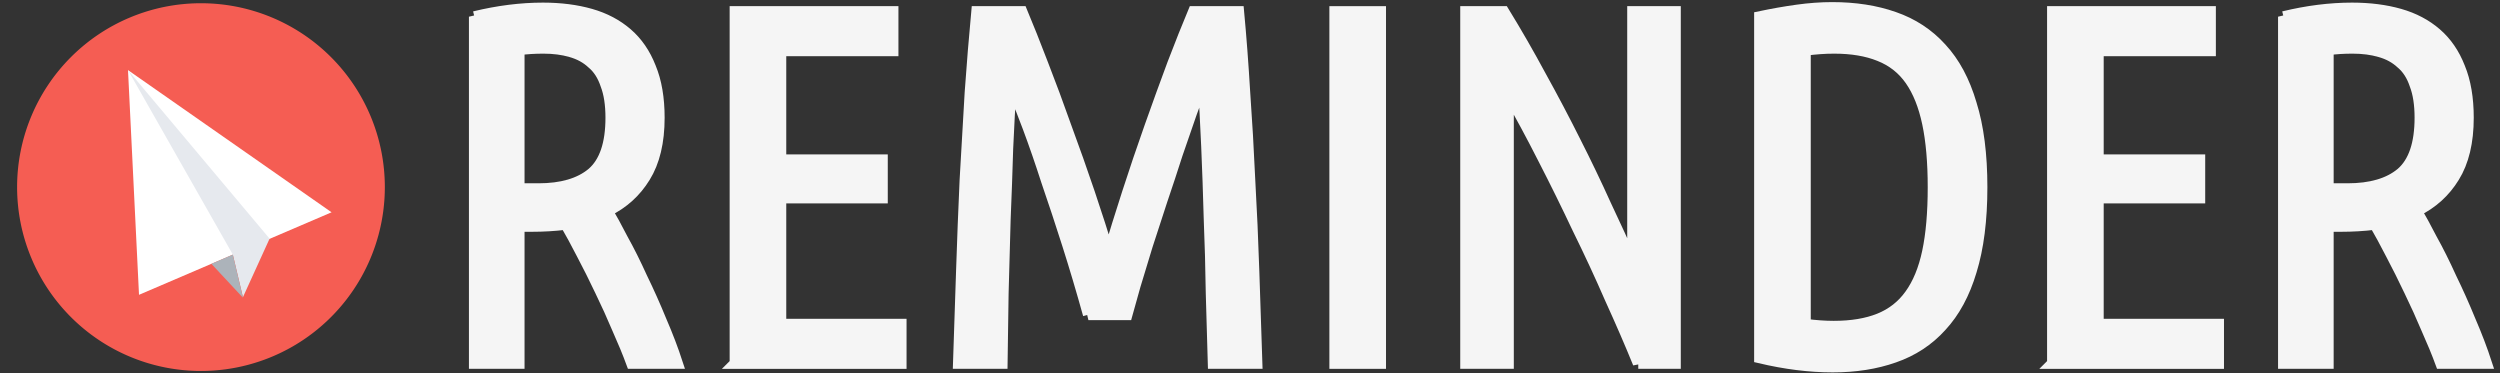 <?xml version="1.0" encoding="UTF-8" standalone="no"?>
<!-- Generator: Adobe Illustrator 19.0.0, SVG Export Plug-In . SVG Version: 6.00 Build 0)  -->

<svg
   xmlns:dc="http://purl.org/dc/elements/1.1/"
   xmlns:cc="http://creativecommons.org/ns#"
   xmlns:rdf="http://www.w3.org/1999/02/22-rdf-syntax-ns#"
   xmlns:svg="http://www.w3.org/2000/svg"
   xmlns="http://www.w3.org/2000/svg"
   xmlns:sodipodi="http://sodipodi.sourceforge.net/DTD/sodipodi-0.dtd"
   xmlns:inkscape="http://www.inkscape.org/namespaces/inkscape"
   version="1.1"
   id="Layer_1"
   x="0px"
   y="0px"
   viewBox="0 0 335 50"
   xml:space="preserve"
   inkscape:version="0.91 r13725"
   sodipodi:docname="logotype.svg"
   width="335"
   height="50"><rect x="0" y="0" width="335" height="50" fill="#333333" stroke="none"/><defs
     id="defs3460" /><sodipodi:namedview
     pagecolor="#ffffff"
     bordercolor="#666666"
     borderopacity="1"
     objecttolerance="10"
     gridtolerance="10"
     guidetolerance="10"
     inkscape:pageopacity="0"
     inkscape:pageshadow="2"
     inkscape:window-width="1855"
     inkscape:window-height="1056"
     id="namedview3458"
     showgrid="false"
     showguides="true"
     inkscape:guide-bbox="true"
     inkscape:zoom="1.8090551"
     inkscape:cx="292.34854"
     inkscape:cy="99.079387"
     inkscape:window-x="65"
     inkscape:window-y="24"
     inkscape:window-maximized="1"
     inkscape:current-layer="flowRoot3472" /><g
     id="g3428"
     transform="translate(0,-458)" /><g
     id="g3430"
     transform="translate(0,-458)" /><g
     id="g3432"
     transform="translate(0,-458)" /><g
     id="g3434"
     transform="translate(0,-458)" /><g
     id="g3436"
     transform="translate(0,-458)" /><g
     id="g3438"
     transform="translate(0,-458)" /><g
     id="g3440"
     transform="translate(0,-458)" /><g
     id="g3442"
     transform="translate(0,-458)" /><g
     id="g3444"
     transform="translate(0,-458)" /><g
     id="g3446"
     transform="translate(0,-458)" /><g
     id="g3448"
     transform="translate(0,-458)" /><g
     id="g3450"
     transform="translate(0,-458)" /><g
     id="g3452"
     transform="translate(0,-458)" /><g
     id="g3454"
     transform="translate(0,-458)" /><g
     id="g3456"
     transform="translate(0,-458)" /><g
     id="g4313"
     transform="matrix(0.097,0,0,0.097,2.292,-1.7)"><path
       inkscape:connector-curvature="0"
       id="circle3420"
       d="M 508,276 A 254,254 0 0 1 254,530 254,254 0 0 1 0,276 254,254 0 0 1 254,22 254,254 0 0 1 508,276 Z"
       style="fill:#f55d53;fill-opacity:1" /><g
       id="g4308"><path
         inkscape:connector-curvature="0"
         id="polygon3422"
         d="M 434.4,288.8 153.2,92.4 168.4,402.8 Z"
         style="fill:#ffffff"
         transform="translate(0,22)" /><path
         inkscape:connector-curvature="0"
         id="polygon3424"
         d="M 298,347.2 312,406 348.8,325.2 153.2,92.4 Z"
         style="fill:#e6e9ee"
         transform="translate(0,22)" /><path
         inkscape:connector-curvature="0"
         id="polygon3426"
         d="M 312,406.8 298,347.2 268.4,360 Z"
         style="fill:#acb3ba"
         transform="translate(0,22)" /></g></g><g
     id="flowRoot3472"
     style="font-style:normal;font-variant:normal;font-weight:normal;font-stretch:normal;font-size:160.782px;line-height:125%;font-family:Garuda;-inkscape-font-specification:Garuda;letter-spacing:0px;word-spacing:0px;fill:#f5f5f5;fill-opacity:1;stroke:#f5f5f5;stroke-width:15.598;stroke-linecap:butt;stroke-linejoin:miter;stroke-miterlimit:4;stroke-dasharray:none;stroke-opacity:1"
     transform="matrix(0.094,0,0,0.094,3.417,0.639)"><path
       inkscape:connector-curvature="0"
       id="path4368"
       style="font-style:normal;font-variant:normal;font-weight:normal;font-stretch:normal;font-size:723.519px;font-family:'Ubuntu Condensed';-inkscape-font-specification:'Ubuntu Condensed, ';fill:#f5f5f5;fill-opacity:1;stroke:#f5f5f5;stroke-width:15.598;stroke-miterlimit:4;stroke-dasharray:none;stroke-opacity:1"
       d="m 639.932,17.023 q 50.646,-12.3 97.675,-12.3 37.623,0 68.011,8.682 30.388,8.682 52.093,27.494 21.706,18.811 33.282,48.476 12.3,29.664 12.3,71.628 0,52.093 -20.259,84.652 -19.535,31.835 -53.54,48.476 8.682,14.47 21.706,39.794 13.747,24.6 27.494,54.987 14.47,29.664 27.494,61.499 13.747,31.835 23.153,60.776 l -65.117,0 q -7.959,-21.706 -20.259,-49.199 -11.576,-27.494 -24.6,-54.264 -13.023,-27.494 -26.047,-52.093 -13.023,-25.323 -23.153,-42.688 -11.576,1.447 -23.876,2.171 -12.3,0.724 -24.6,0.724 l -18.088,0 0,195.35 -63.67,0 0,-494.164 z m 63.67,245.273 27.494,0 q 49.923,0 76.693,-22.429 26.77,-23.153 26.77,-78.864 0,-28.217 -7.235,-47.029 -6.512,-19.535 -19.535,-30.388 -12.3,-11.576 -30.388,-16.641 -17.364,-5.065 -39.07,-5.065 -18.811,0 -34.729,2.171 l 0,198.244 z" /><path
       inkscape:connector-curvature="0"
       id="path4370"
       style="font-style:normal;font-variant:normal;font-weight:normal;font-stretch:normal;font-size:723.519px;font-family:'Ubuntu Condensed';-inkscape-font-specification:'Ubuntu Condensed, ';fill:#f5f5f5;fill-opacity:1;stroke:#f5f5f5;stroke-width:15.598;stroke-miterlimit:4;stroke-dasharray:none;stroke-opacity:1"
       d="m 1011.583,511.186 0,-501.399 225.014,0 0,55.711 -159.898,0 0,155.557 144.704,0 0,54.264 -144.704,0 0,180.156 171.474,0 0,55.711 -236.591,0 z" /><path
       inkscape:connector-curvature="0"
       id="path4372"
       style="font-style:normal;font-variant:normal;font-weight:normal;font-stretch:normal;font-size:723.519px;font-family:'Ubuntu Condensed';-inkscape-font-specification:'Ubuntu Condensed, ';fill:#f5f5f5;fill-opacity:1;stroke:#f5f5f5;stroke-width:15.598;stroke-miterlimit:4;stroke-dasharray:none;stroke-opacity:1"
       d="m 1515.209,441.728 q -14.47,-52.093 -29.664,-99.846 -15.194,-47.752 -29.664,-89.716 -13.747,-42.688 -26.77,-77.417 -13.023,-34.729 -23.876,-60.776 -2.894,41.241 -5.065,91.163 -1.447,49.199 -3.618,101.293 -1.447,52.093 -2.894,104.91 -0.724,52.093 -1.447,99.846 l -62.223,0 q 2.171,-65.117 4.341,-130.957 2.171,-66.564 5.065,-130.233 3.618,-64.393 7.235,-125.169 4.341,-60.776 9.406,-115.04 l 64.393,0 q 13.023,31.111 29.664,74.522 16.641,42.688 33.282,89.716 17.364,47.029 33.282,94.058 15.918,47.029 27.494,86.099 11.576,-39.07 26.77,-86.099 15.194,-47.029 31.835,-94.058 16.641,-47.029 32.558,-89.716 16.641,-43.411 29.664,-74.522 l 64.393,0 q 5.065,54.264 8.682,115.04 4.341,60.776 7.235,125.169 3.618,63.67 5.788,130.233 2.171,65.84 4.341,130.957 l -62.223,0 q -1.447,-47.752 -2.894,-100.569 -0.724,-52.817 -2.894,-105.634 -1.447,-53.54 -3.618,-103.463 -2.171,-50.646 -5.065,-92.61 -6.512,18.088 -16.641,45.582 -9.406,26.77 -20.259,58.605 -10.129,31.835 -21.706,65.84 -10.853,33.282 -20.982,64.393 -9.406,31.111 -17.364,57.158 -7.235,25.323 -11.576,41.241 l -54.987,0 z" /><path
       inkscape:connector-curvature="0"
       id="path4374"
       style="font-style:normal;font-variant:normal;font-weight:normal;font-stretch:normal;font-size:723.519px;font-family:'Ubuntu Condensed';-inkscape-font-specification:'Ubuntu Condensed, ';fill:#f5f5f5;fill-opacity:1;stroke:#f5f5f5;stroke-width:15.598;stroke-miterlimit:4;stroke-dasharray:none;stroke-opacity:1"
       d="m 1866.523,9.787 65.117,0 0,501.399 -65.117,0 0,-501.399 z" /><path
       inkscape:connector-curvature="0"
       id="path4376"
       style="font-style:normal;font-variant:normal;font-weight:normal;font-stretch:normal;font-size:723.519px;font-family:'Ubuntu Condensed';-inkscape-font-specification:'Ubuntu Condensed, ';fill:#f5f5f5;fill-opacity:1;stroke:#f5f5f5;stroke-width:15.598;stroke-miterlimit:4;stroke-dasharray:none;stroke-opacity:1"
       d="m 2299.052,511.186 q -17.364,-42.688 -39.794,-91.887 -21.706,-49.923 -46.305,-99.846 -23.876,-50.646 -49.199,-99.846 -25.323,-49.923 -49.923,-92.61 l 0,384.189 -60.776,0 0,-501.399 54.264,0 q 27.494,44.858 52.817,91.887 26.047,47.029 49.199,93.334 23.153,45.582 43.411,90.44 20.982,44.135 38.346,83.928 l 0,-359.589 60.776,0 0,501.399 -52.817,0 z" /><path
       inkscape:connector-curvature="0"
       id="path4378"
       style="font-style:normal;font-variant:normal;font-weight:normal;font-stretch:normal;font-size:723.519px;font-family:'Ubuntu Condensed';-inkscape-font-specification:'Ubuntu Condensed, ';fill:#f5f5f5;fill-opacity:1;stroke:#f5f5f5;stroke-width:15.598;stroke-miterlimit:4;stroke-dasharray:none;stroke-opacity:1"
       d="m 2788.931,260.125 q 0,70.181 -15.194,119.381 -14.47,48.476 -42.688,78.864 -27.494,30.388 -67.287,44.135 -39.07,13.747 -87.546,13.747 -49.199,0 -104.187,-13.023 l 0,-486.205 q 27.494,-5.788 53.54,-9.406 26.047,-3.618 49.923,-3.618 49.199,0 88.269,13.747 39.794,13.747 67.287,44.135 28.217,30.388 42.688,79.587 15.194,48.476 15.194,118.657 z m -69.458,0 q 0,-53.54 -7.959,-91.163 -7.959,-37.623 -24.6,-61.499 -16.641,-23.876 -44.135,-34.729 -26.77,-10.853 -64.393,-10.853 -10.129,0 -20.259,0.724 -10.129,0.724 -20.982,2.171 l 0,390.7 q 10.853,1.447 20.982,2.171 10.129,0.724 19.535,0.724 38.346,0 65.117,-10.853 26.77,-10.853 43.411,-34.005 17.364,-23.876 25.323,-61.499 7.959,-37.623 7.959,-91.887 z" /><path
       inkscape:connector-curvature="0"
       id="path4380"
       style="font-style:normal;font-variant:normal;font-weight:normal;font-stretch:normal;font-size:723.519px;font-family:'Ubuntu Condensed';-inkscape-font-specification:'Ubuntu Condensed, ';fill:#f5f5f5;fill-opacity:1;stroke:#f5f5f5;stroke-width:15.598;stroke-miterlimit:4;stroke-dasharray:none;stroke-opacity:1"
       d="m 2889.624,511.186 0,-501.399 225.014,0 0,55.711 -159.898,0 0,155.557 144.704,0 0,54.264 -144.704,0 0,180.156 171.474,0 0,55.711 -236.591,0 z" /><path
       inkscape:connector-curvature="0"
       id="path4382"
       style="font-style:normal;font-variant:normal;font-weight:normal;font-stretch:normal;font-size:723.519px;font-family:'Ubuntu Condensed';-inkscape-font-specification:'Ubuntu Condensed, ';fill:#f5f5f5;fill-opacity:1;stroke:#f5f5f5;stroke-width:15.598;stroke-miterlimit:4;stroke-dasharray:none;stroke-opacity:1"
       d="m 3218.882,17.023 q 50.646,-12.3 97.675,-12.3 37.623,0 68.011,8.682 30.388,8.682 52.093,27.494 21.706,18.811 33.282,48.476 12.3,29.664 12.3,71.628 0,52.093 -20.259,84.652 -19.535,31.835 -53.541,48.476 8.682,14.47 21.706,39.794 13.747,24.6 27.494,54.987 14.47,29.664 27.494,61.499 13.747,31.835 23.153,60.776 l -65.117,0 q -7.959,-21.706 -20.259,-49.199 -11.576,-27.494 -24.6,-54.264 -13.023,-27.494 -26.047,-52.093 -13.023,-25.323 -23.153,-42.688 -11.576,1.447 -23.876,2.171 -12.3,0.724 -24.6,0.724 l -18.088,0 0,195.35 -63.67,0 0,-494.164 z m 63.67,245.273 27.494,0 q 49.923,0 76.693,-22.429 26.77,-23.153 26.77,-78.864 0,-28.217 -7.235,-47.029 -6.512,-19.535 -19.535,-30.388 -12.3,-11.576 -30.388,-16.641 -17.364,-5.065 -39.07,-5.065 -18.811,0 -34.729,2.171 l 0,198.244 z" /></g></svg>
